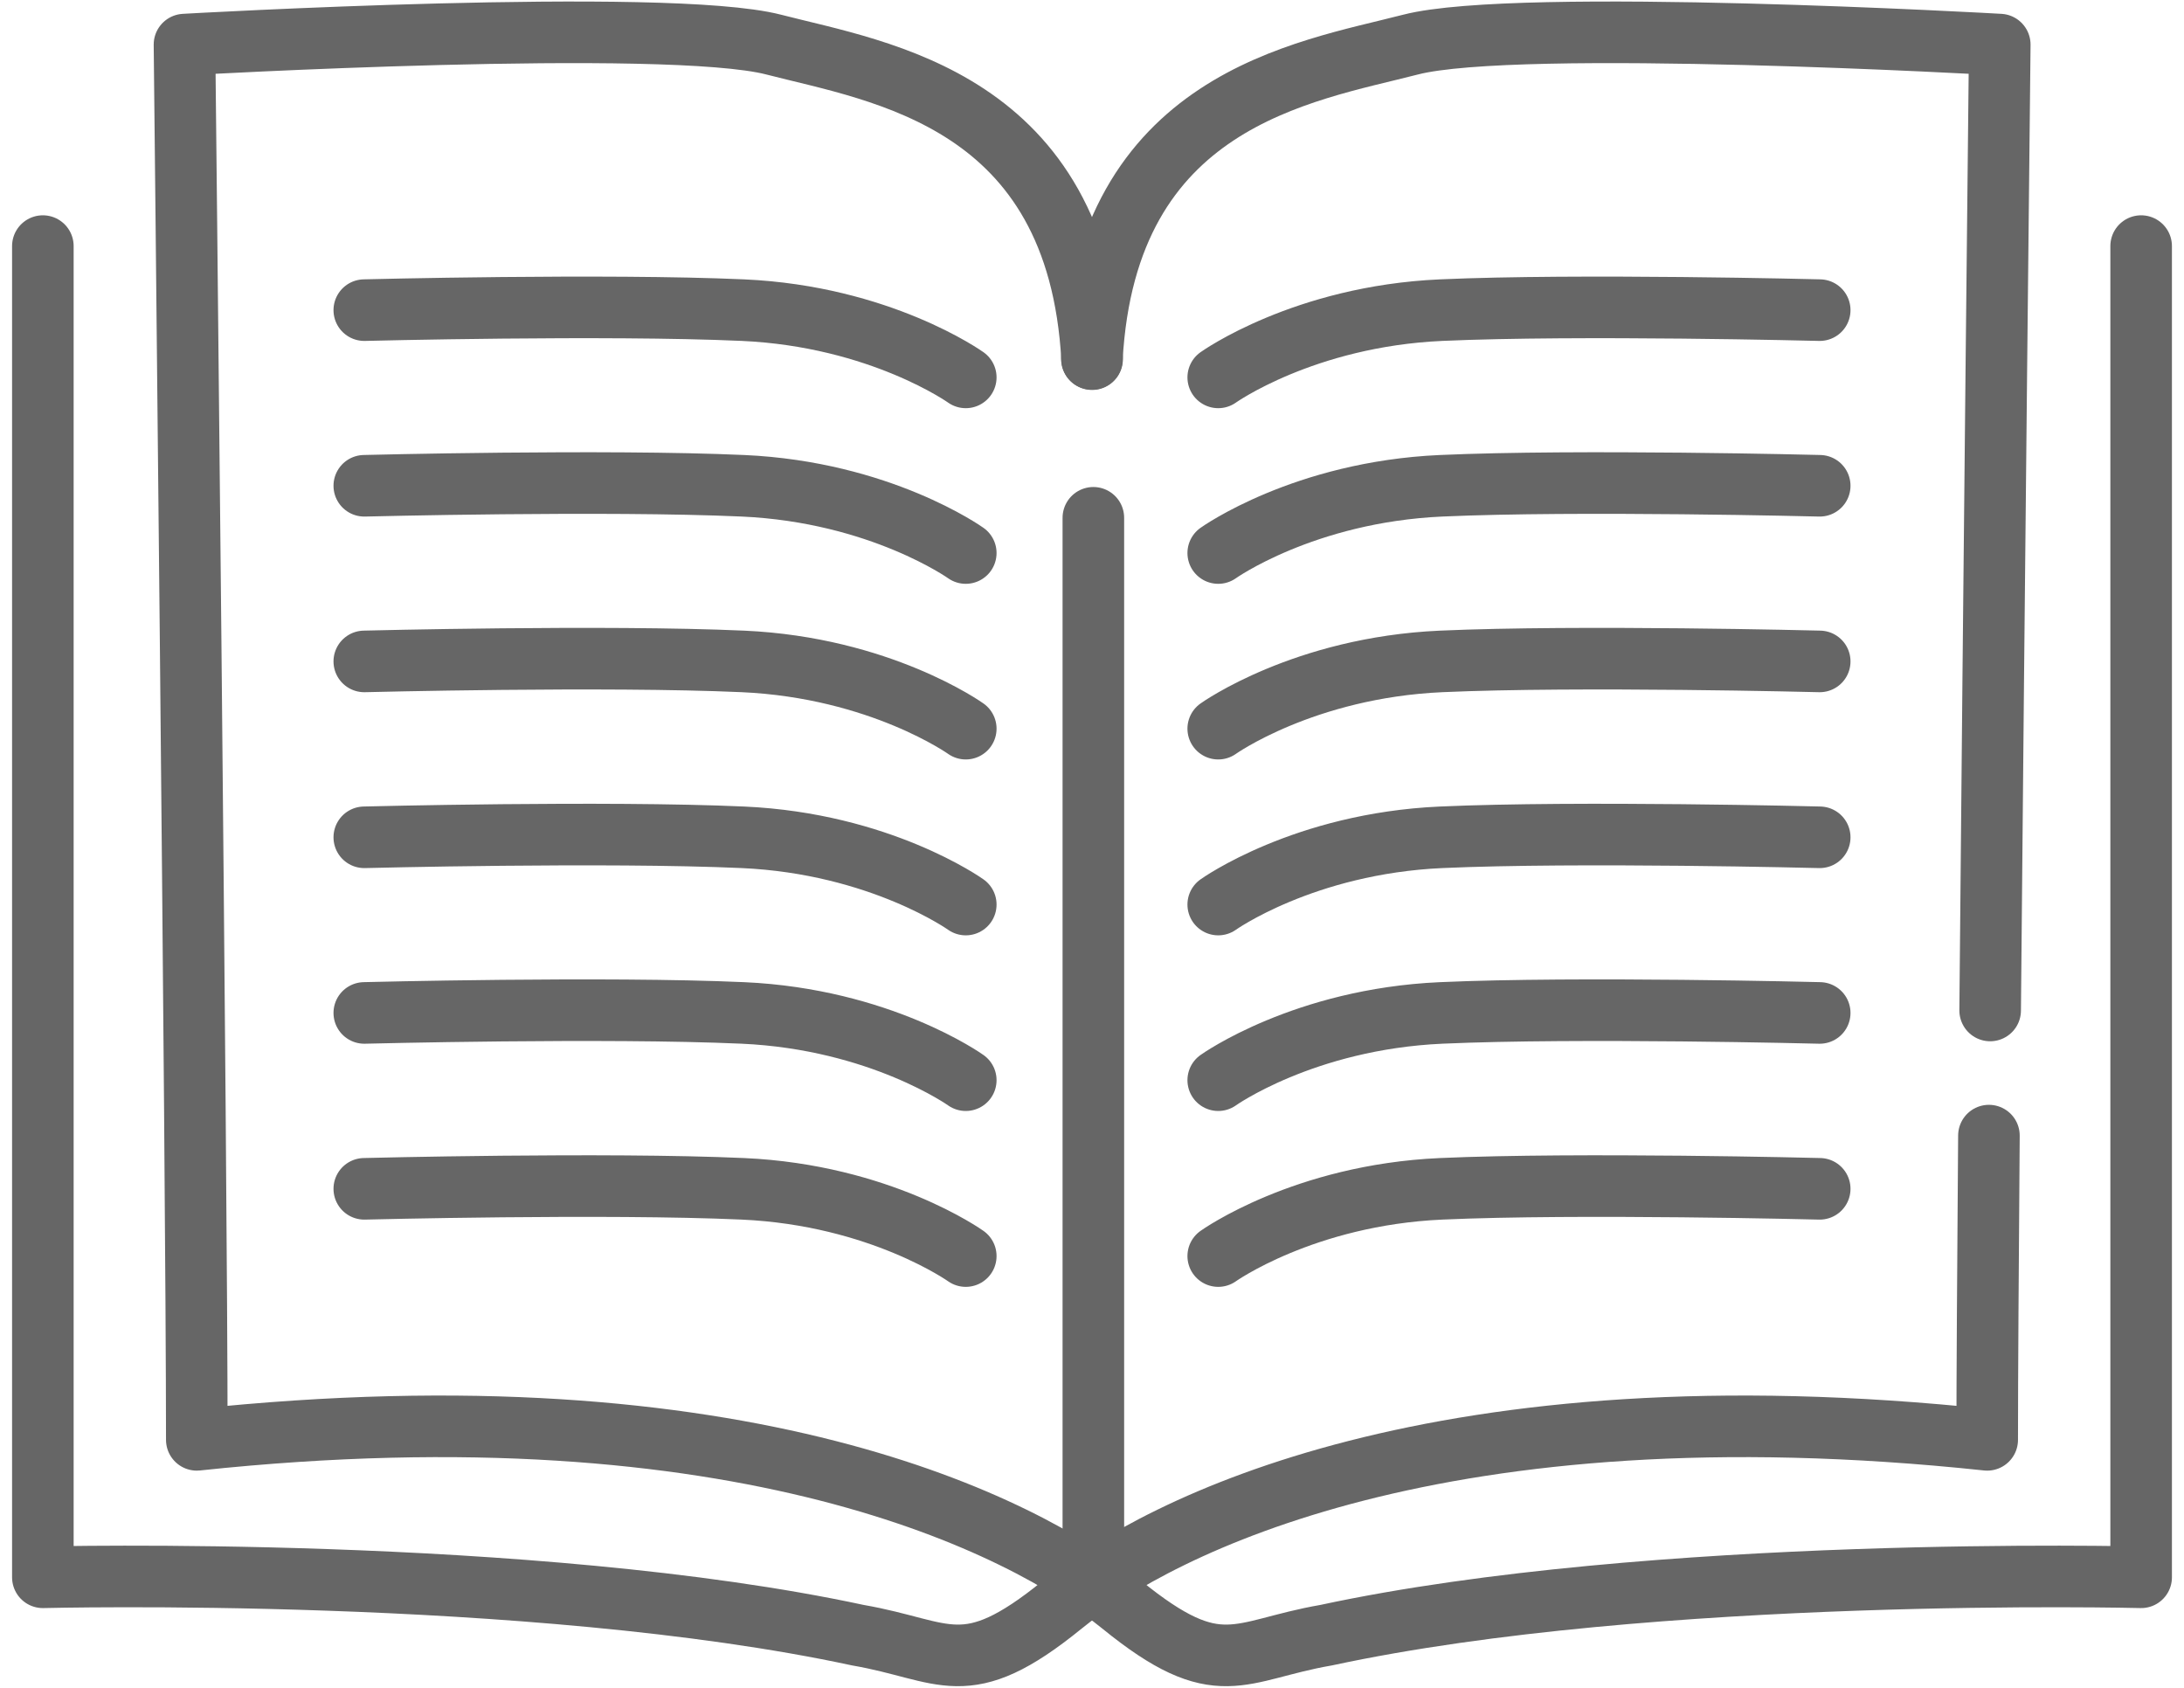 <?xml version="1.0" encoding="utf-8"?>
<!-- Generator: Adobe Illustrator 24.2.3, SVG Export Plug-In . SVG Version: 6.00 Build 0)  -->
<svg version="1.1" id="Layer_2" xmlns="http://www.w3.org/2000/svg" xmlns:xlink="http://www.w3.org/1999/xlink" x="0px" y="0px"
	 viewBox="0 0 88.67 68.51" style="enable-background:new 0 0 88.67 68.51;" xml:space="preserve">
<style type="text/css">
	.st0{fill:none;stroke:#666666;stroke-width:2.5;stroke-linecap:round;stroke-linejoin:round;stroke-miterlimit:10;}
</style>
<g>
	<path class="st0" d="M80.8,41.02c0.15-17.12,0.39-39.21,0.39-39.21s-19.58-1.12-23.92,0S44.91,4.04,44.33,14.57"/>
	<path class="st0" d="M1.74,9.99v54.04c0,0,19.84-0.5,33.09,2.35c3.59,0.62,4.34,1.98,8.3-1.24s15.37-9.05,37.55-6.69
		c0-2.54,0.03-7,0.07-12.35"/>
	<path class="st0" d="M86.93,9.99v54.04c0,0-19.84-0.5-33.09,2.35c-3.59,0.62-4.34,1.98-8.3-1.24s-15.37-9.05-37.55-6.69
		c0-10.81-0.5-56.64-0.5-56.64s19.58-1.12,23.92,0s12.35,2.23,12.93,12.77"/>
	<path class="st0" d="M49.46,15.32c0,0,3.47-2.48,9.05-2.73s15.37,0,15.37,0"/>
	<path class="st0" d="M49.46,22.45c0,0,3.47-2.48,9.05-2.73s15.37,0,15.37,0"/>
	<path class="st0" d="M49.46,29.58c0,0,3.47-2.48,9.05-2.73s15.37,0,15.37,0"/>
	<path class="st0" d="M49.46,36.72c0,0,3.47-2.48,9.05-2.73s15.37,0,15.37,0"/>
	<path class="st0" d="M49.46,43.85c0,0,3.47-2.48,9.05-2.73s15.37,0,15.37,0"/>
	<path class="st0" d="M49.46,50.99c0,0,3.47-2.48,9.05-2.73s15.37,0,15.37,0"/>
	<path class="st0" d="M39.21,15.32c0,0-3.47-2.48-9.05-2.73s-15.37,0-15.37,0"/>
	<path class="st0" d="M39.21,22.45c0,0-3.47-2.48-9.05-2.73s-15.37,0-15.37,0"/>
	<path class="st0" d="M39.21,29.58c0,0-3.47-2.48-9.05-2.73s-15.37,0-15.37,0"/>
	<path class="st0" d="M39.21,36.72c0,0-3.47-2.48-9.05-2.73s-15.37,0-15.37,0"/>
	<path class="st0" d="M39.21,43.85c0,0-3.47-2.48-9.05-2.73s-15.37,0-15.37,0"/>
	<path class="st0" d="M39.21,50.99c0,0-3.47-2.48-9.05-2.73s-15.37,0-15.37,0"/>
	<line class="st0" x1="44.39" y1="21.02" x2="44.39" y2="64.25"/>
</g>
</svg>
